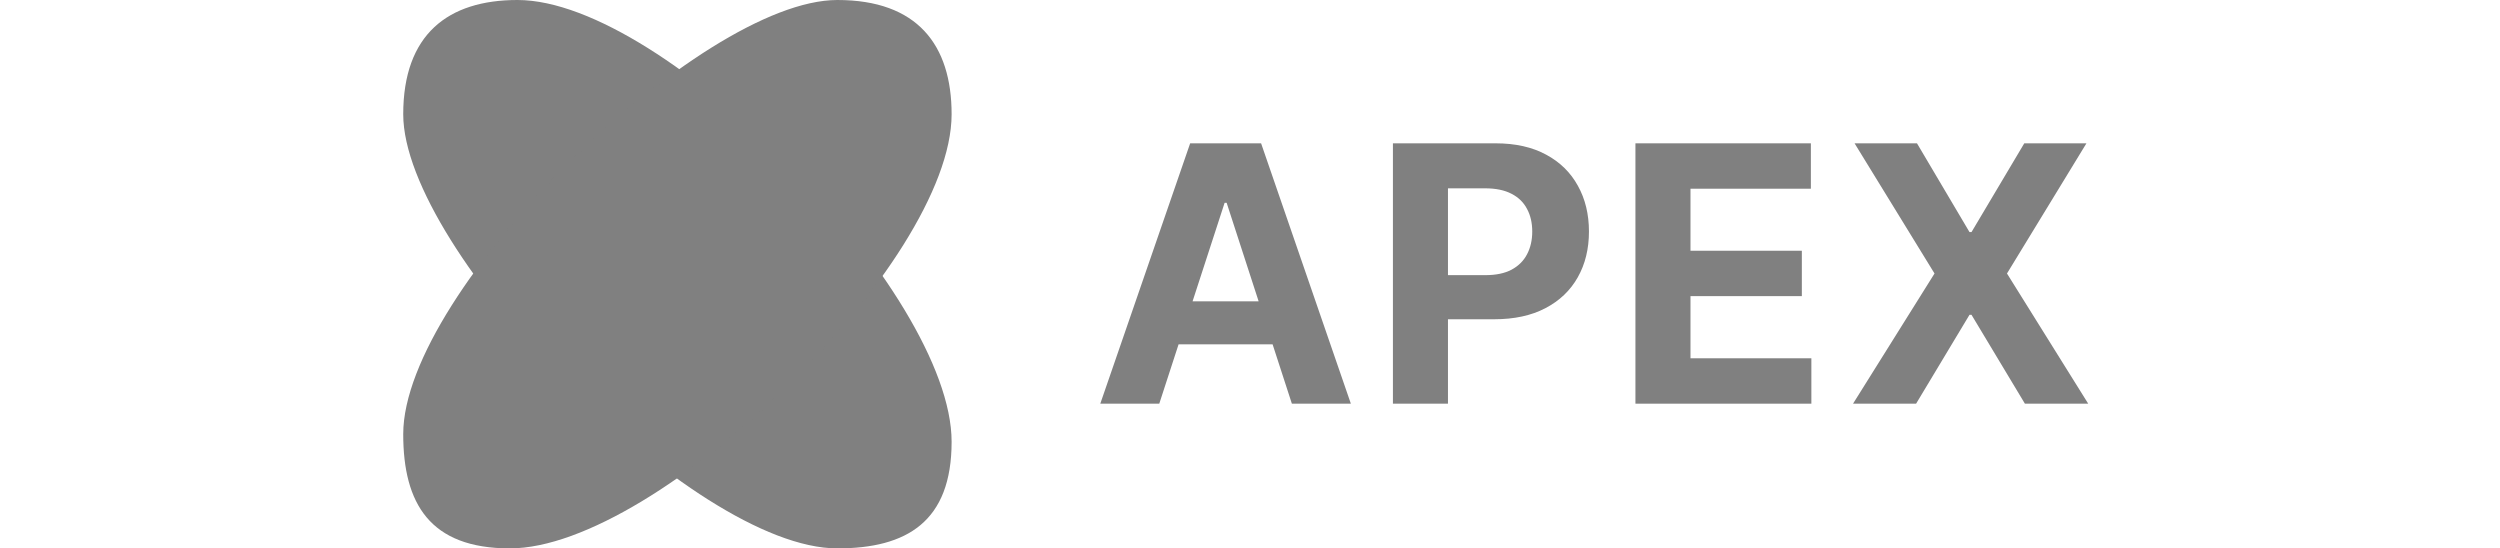 <svg width="155" height="34" viewBox="0 0 155 34" fill="none" xmlns="http://www.w3.org/2000/svg">
<path d="M59 27.389C59 32.344 56.22 34 51.917 34C42.944 34 25 15.583 25 7.083C25 2.128 27.78 0 32.083 0C41.292 0 59 18.181 59 27.389Z" fill="gray"/>
<path d="M31.611 34C26.656 34 25 31.22 25 26.917C25 17.944 43.417 0 51.917 0C56.872 0 59 2.78 59 7.083C59 16.292 40.819 34 31.611 34Z" fill="gray"/>
<path d="M118.853 8.886L122.108 14.388H122.234L125.505 8.886H129.359L124.433 16.957L129.469 25.028H125.544L122.234 19.519H122.108L118.798 25.028H114.888L119.94 16.957L114.983 8.886H118.853Z" fill="gray"/>
<path d="M101.397 25.028V8.886H112.274V11.7H104.81V15.546H111.714V18.36H104.81V22.214H112.305V25.028H101.397Z" fill="gray"/>
<path d="M86.361 25.028V8.886H92.73C93.954 8.886 94.997 9.12 95.859 9.588C96.72 10.05 97.377 10.694 97.829 11.519C98.286 12.338 98.515 13.284 98.515 14.356C98.515 15.428 98.284 16.374 97.821 17.194C97.359 18.013 96.689 18.652 95.811 19.109C94.939 19.566 93.883 19.794 92.643 19.794H88.584V17.059H92.091C92.748 17.059 93.289 16.947 93.715 16.721C94.146 16.489 94.466 16.172 94.676 15.767C94.892 15.357 94.999 14.887 94.999 14.356C94.999 13.82 94.892 13.353 94.676 12.953C94.466 12.549 94.146 12.236 93.715 12.015C93.284 11.789 92.737 11.676 92.076 11.676H89.774V25.028H86.361Z" fill="gray"/>
<path d="M71.875 25.028H68.218L73.79 8.886H78.188L83.753 25.028H80.096L76.052 12.575H75.926L71.875 25.028ZM71.647 18.683H80.285V21.347H71.647V18.683Z" fill="gray"/>
</svg>
